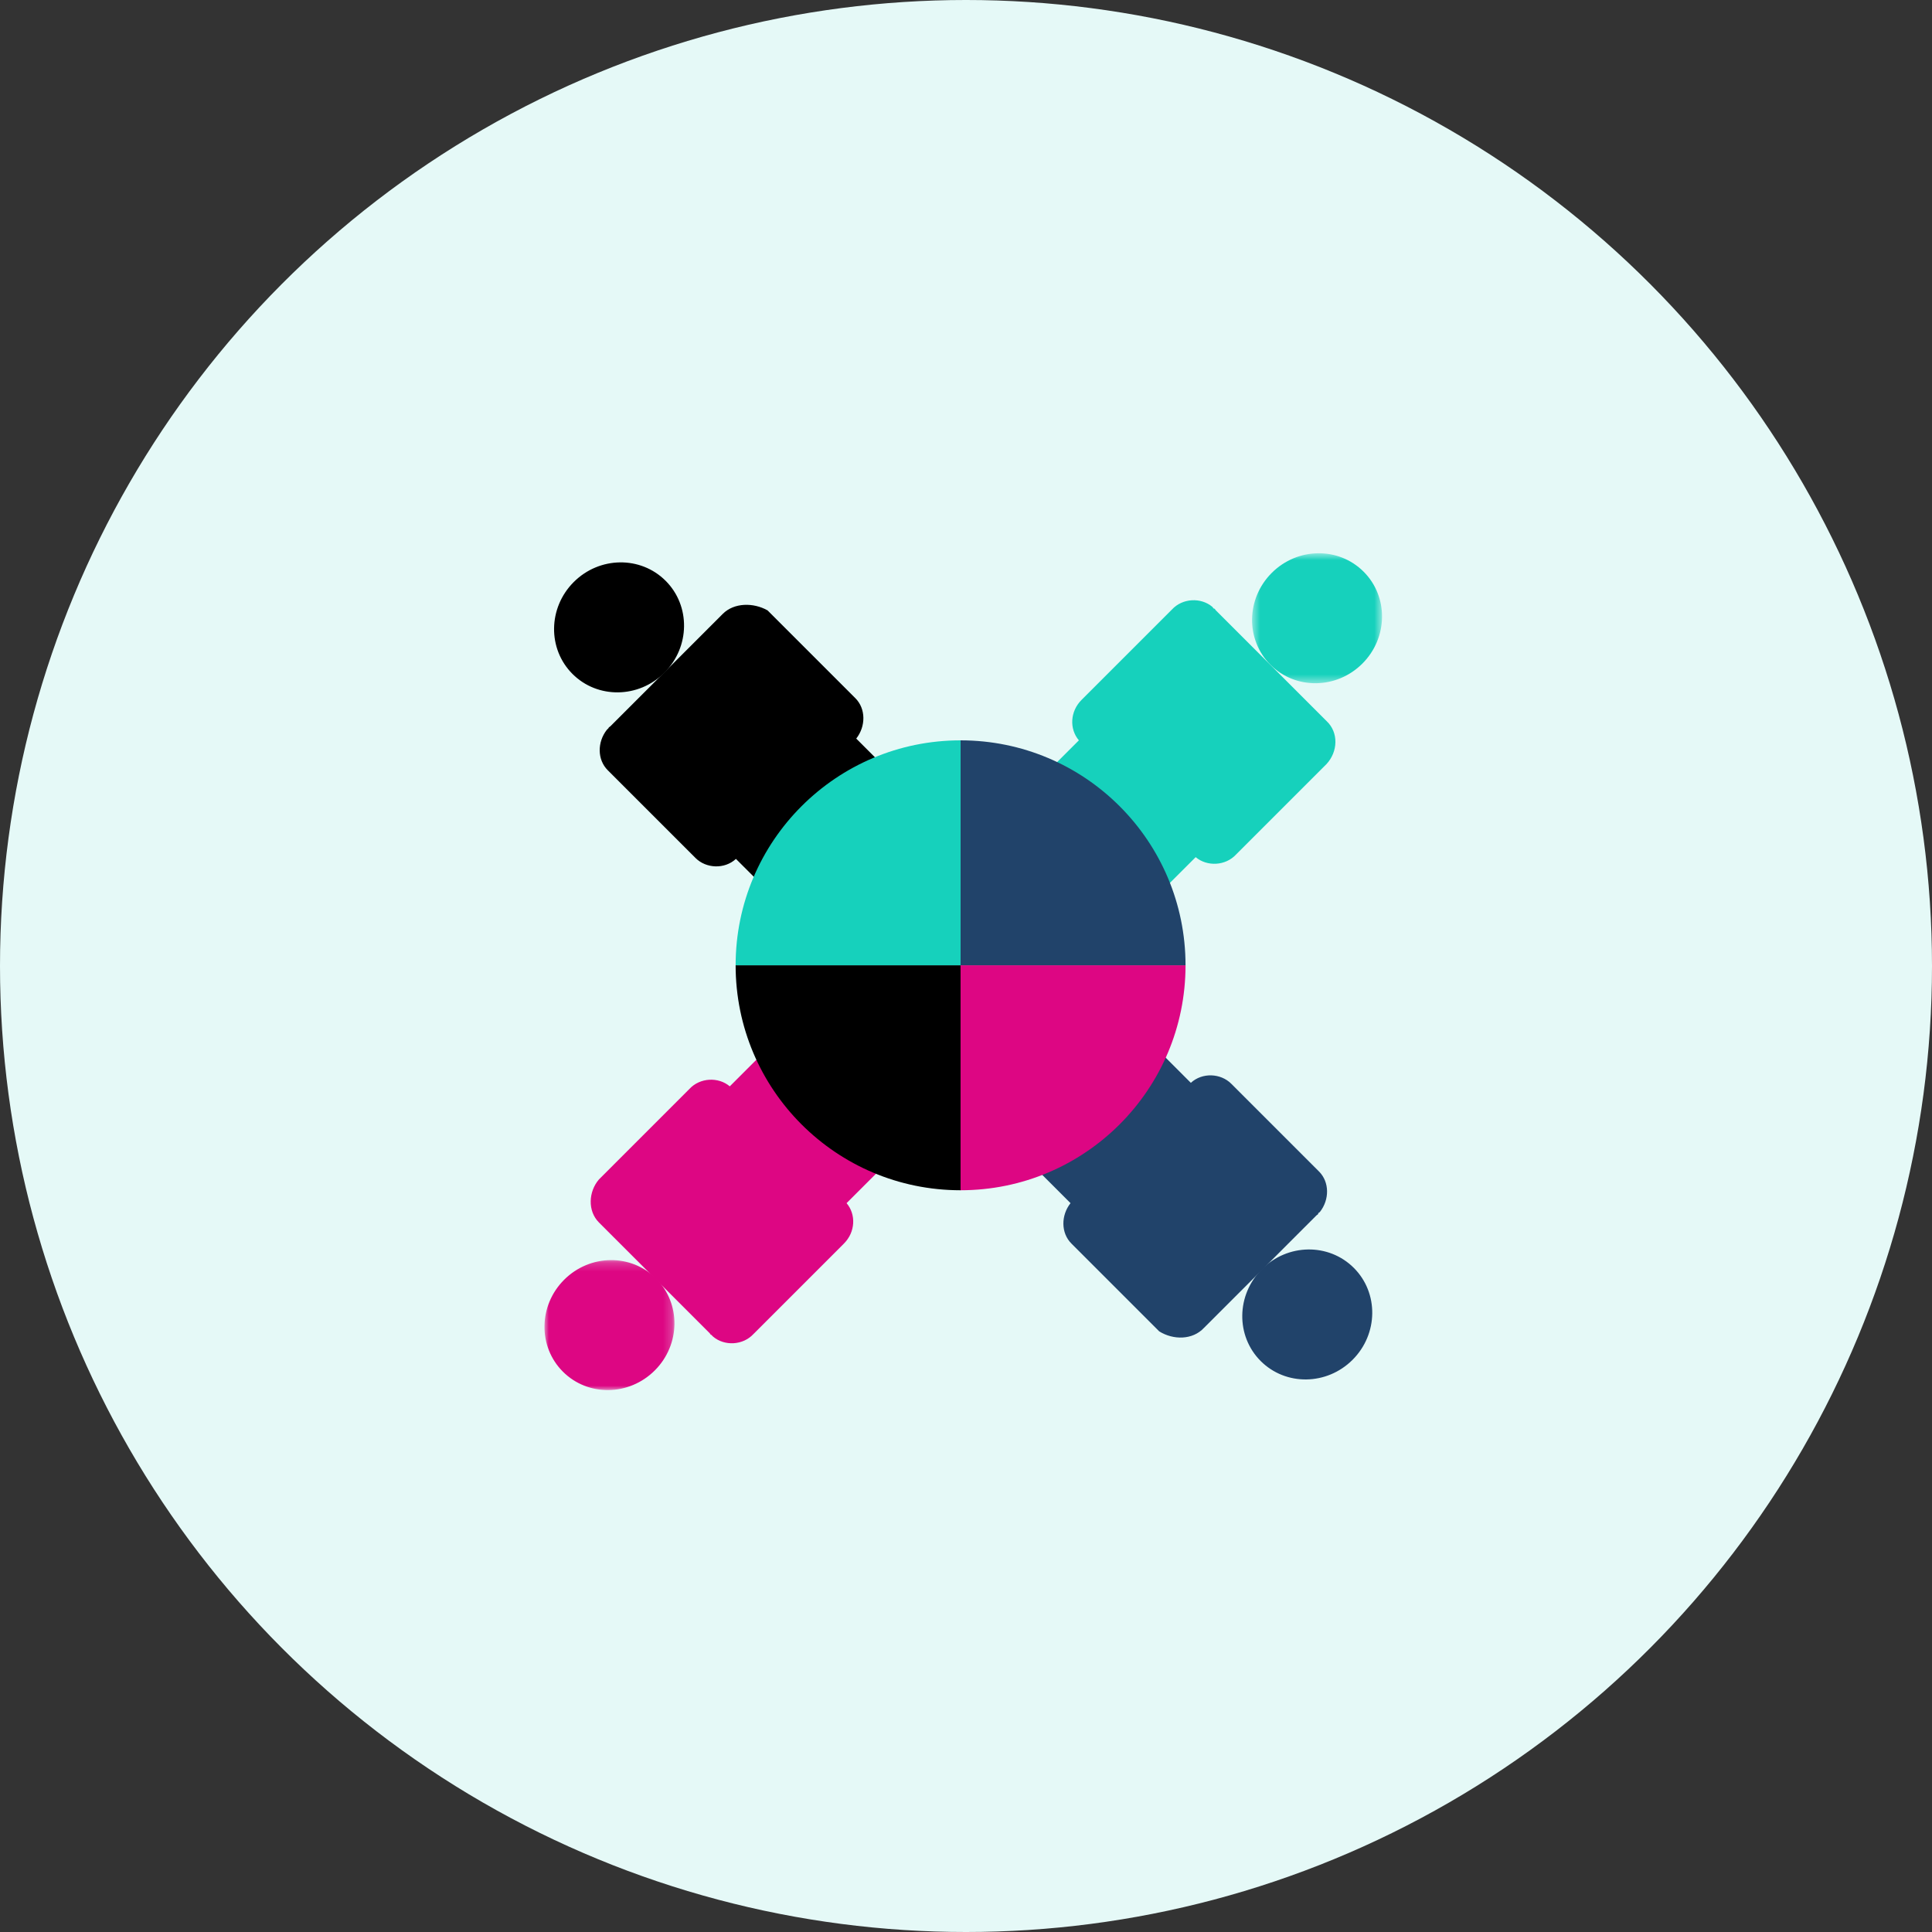 <?xml version="1.0" encoding="UTF-8"?>
<svg width="220px" height="220px" viewBox="0 0 220 220" version="1.1" xmlns="http://www.w3.org/2000/svg" xmlns:xlink="http://www.w3.org/1999/xlink">
    <rect x="0" y="0" width="220" height="220" fill="#333333" stroke="none"/>
    <!-- Generator: Sketch 52.4 (67378) - http://www.bohemiancoding.com/sketch -->
    <title>Group 2</title>
    <desc>Created with Sketch.</desc>
    <defs>
        <polygon id="path-1" points="0.574 0.709 15.375 0.709 15.375 15.511 0.574 15.511"></polygon>
        <polygon id="path-3" points="0 0.199 14.801 0.199 14.801 15 0 15"></polygon>
    </defs>
    <g id="Page-1" stroke="none" stroke-width="1" fill="none" fill-rule="evenodd">
        <g id="Landing-Page---Application-Confirmation" transform="translate(-480, -1804)">
            <g id="Our-Philosophy" transform="translate(208, 1693)">
                <g id="Inclusion" transform="translate(272, 111)">
                    <g id="Group-2">
                        <circle id="Oval-Copy" fill="#E5F9F7" cx="110" cy="110" r="110"></circle>
                        <g id="Icon---Inclusive" transform="translate(62, 62)">
                            <g id="Group-3" transform="translate(80, 0.291)">
                                <mask id="mask-2" fill="white">
                                    <use xlink:href="#path-1"></use>
                                </mask>
                                <g id="Clip-2"></g>
                                <path d="M2.813,2.948 C5.742,0.019 10.428,-0.044 13.278,2.807 C16.129,5.657 16.066,10.343 13.137,13.272 C10.208,16.201 5.522,16.264 2.672,13.413 C-0.179,10.562 -0.116,5.877 2.813,2.948" id="Fill-1" fill="#16D1BC" mask="url(#mask-2)"></path>
                            </g>
                            <path d="M89.053,20.104 C88.953,20.004 88.953,20.004 88.853,19.904 L87.453,18.504 L87.353,18.404 L82.653,13.704 L77.953,9.004 L77.853,8.904 L76.453,7.504 C76.353,7.404 76.353,7.304 76.253,7.304 C76.153,7.304 76.153,7.204 76.053,7.104 C74.753,6.004 72.653,6.104 71.453,7.404 L61.153,17.704 C59.853,19.004 59.753,21.004 60.853,22.304 L56.453,26.704 C53.953,29.204 53.953,33.204 56.353,35.604 L60.853,40.104 C63.253,42.504 67.253,42.404 69.753,40.004 L74.153,35.604 C75.453,36.704 77.553,36.604 78.753,35.304 L89.053,25.004 C90.353,23.604 90.453,21.404 89.053,20.104" id="Fill-4" fill="#16D1BC"></path>
                            <g id="Group-8" transform="translate(0, 81.291)">
                                <mask id="mask-4" fill="white">
                                    <use xlink:href="#path-3"></use>
                                </mask>
                                <g id="Clip-7"></g>
                                <path d="M2.239,2.438 C5.168,-0.491 9.853,-0.554 12.704,2.296 C15.555,5.147 15.492,9.833 12.563,12.761 C9.634,15.691 4.948,15.753 2.098,12.903 C-0.753,10.052 -0.69,5.367 2.239,2.438" id="Fill-6" fill="#DD0683" mask="url(#mask-4)"></path>
                            </g>
                            <path d="M6.202,77.204 C6.301,77.305 6.301,77.305 6.402,77.404 L7.801,78.805 L7.902,78.904 L12.601,83.604 L17.302,88.305 L17.401,88.404 L18.802,89.805 C18.901,89.904 18.901,90.004 19.002,90.004 C19.102,90.104 19.102,90.104 19.201,90.204 C20.502,91.305 22.602,91.204 23.802,89.904 L34.102,79.604 C35.401,78.305 35.502,76.305 34.401,75.004 L38.801,70.604 C41.301,68.104 41.301,64.104 38.901,61.704 L34.401,57.204 C32.002,54.804 28.002,54.904 25.502,57.304 L21.102,61.704 C19.802,60.604 17.701,60.704 16.502,62.004 L6.202,72.304 C5.002,73.704 4.902,75.904 6.202,77.204" id="Fill-9" fill="#DD0683"></path>
                            <path d="M81.698,82.518 C84.627,79.589 89.312,79.526 92.163,82.376 C95.014,85.227 94.95,89.913 92.022,92.841 C89.093,95.771 84.407,95.833 81.556,92.983 C78.706,90.132 78.769,85.447 81.698,82.518" id="Fill-11" fill="#21436A"></path>
                            <path d="M75.102,89.204 C75.202,89.104 75.202,89.104 75.302,89.004 L76.702,87.604 L76.802,87.504 L81.602,82.704 L86.402,77.904 L86.502,77.805 L87.902,76.404 C88.002,76.305 88.102,76.305 88.102,76.204 C88.102,76.104 88.202,76.104 88.302,76.004 C89.402,74.604 89.402,72.604 88.202,71.404 L78.202,61.404 C77.002,60.204 74.902,60.104 73.602,61.304 L69.402,57.104 C67.002,54.704 63.002,54.804 60.502,57.204 L55.802,61.904 C53.302,64.404 53.302,68.404 55.702,70.804 L59.902,75.004 C58.802,76.404 58.802,78.404 60.002,79.604 L70.002,89.604 C71.602,90.604 73.802,90.604 75.102,89.204" id="Fill-13" fill="#21436A"></path>
                            <path d="M3.332,4.278 C6.261,1.349 10.946,1.286 13.797,4.137 C16.648,6.987 16.584,11.673 13.656,14.602 C10.727,17.531 6.041,17.594 3.19,14.743 C0.34,11.893 0.403,7.207 3.332,4.278" id="Fill-15" fill="#000000"></path>
                            <path d="M20.302,7.904 C20.202,8.004 20.202,8.004 20.102,8.104 L18.702,9.504 L18.602,9.604 L13.802,14.404 L9.002,19.204 L8.902,19.304 L7.502,20.704 C7.402,20.804 7.302,20.804 7.302,20.904 C7.202,21.004 7.202,21.004 7.102,21.104 C6.002,22.504 6.002,24.504 7.202,25.704 L17.202,35.704 C18.402,36.904 20.502,37.004 21.802,35.804 L26.002,40.004 C28.402,42.404 32.402,42.304 34.902,39.904 L39.602,35.204 C42.102,32.704 42.102,28.704 39.702,26.304 L35.502,22.104 C36.602,20.704 36.602,18.704 35.402,17.504 L25.402,7.504 C23.802,6.604 21.602,6.604 20.302,7.904" id="Fill-17" fill="#000000"></path>
                            <path d="M21.767,47.92 C21.767,62.067 33.236,73.536 47.383,73.536 L47.383,47.92 L21.767,47.92 Z" id="Fill-19" fill="#000000"></path>
                            <path d="M47.383,22.304 C33.236,22.304 21.767,33.773 21.767,47.92 L47.383,47.92 L47.383,22.304 Z" id="Fill-21" fill="#16D1BC"></path>
                            <path d="M47.383,73.536 C61.53,73.536 72.999,62.067 72.999,47.92 L47.383,47.92 L47.383,73.536 Z" id="Fill-23" fill="#DD0683"></path>
                            <path d="M47.383,22.304 L47.383,47.92 L72.999,47.92 C72.999,33.773 61.53,22.304 47.383,22.304" id="Fill-25" fill="#21436A"></path>
                        </g>
                    </g>
                </g>
            </g>
        </g>
    </g>
</svg>